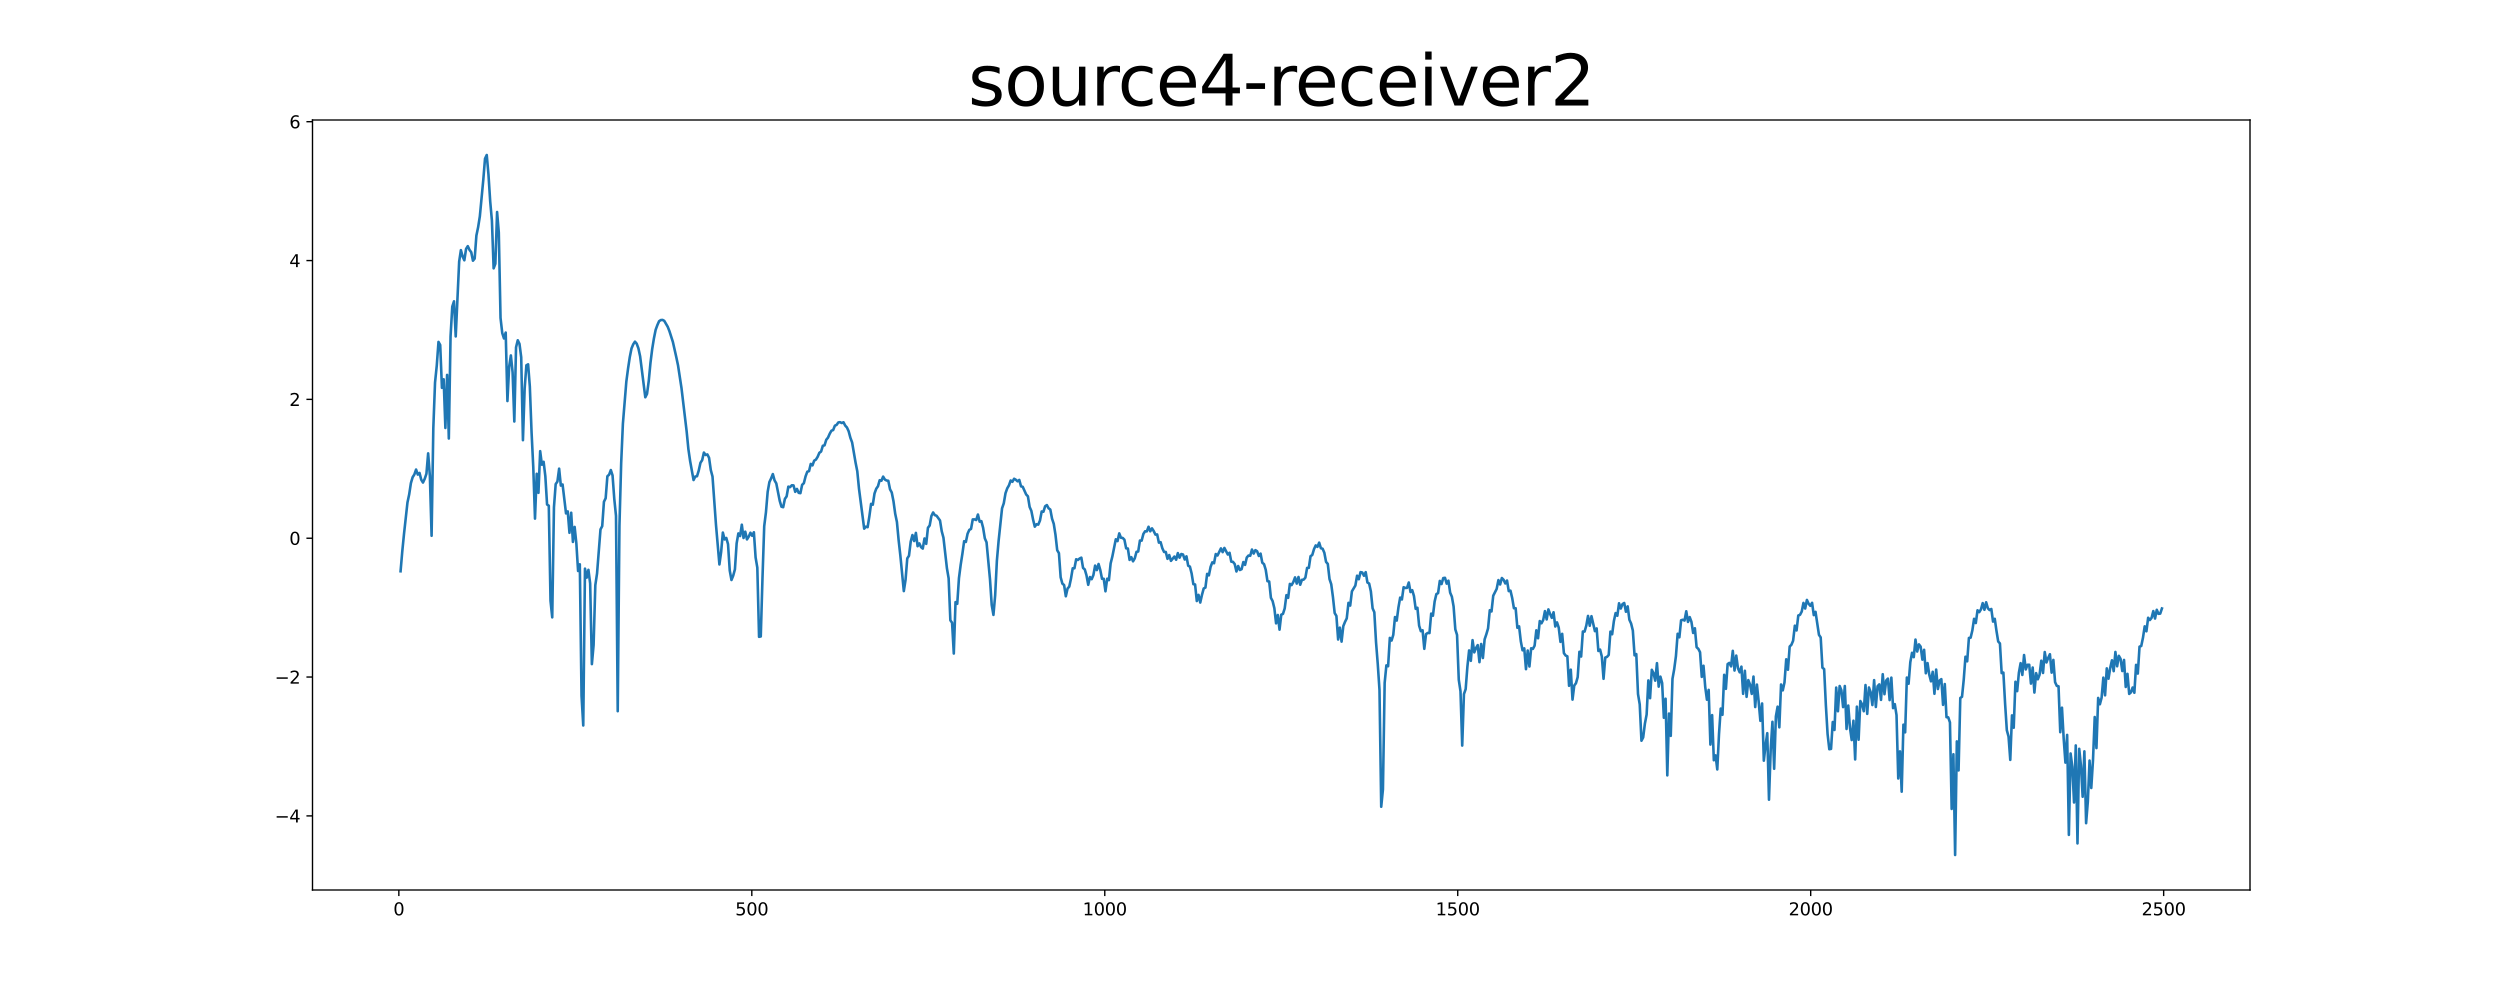 <?xml version="1.0" encoding="utf-8" standalone="no"?>
<!DOCTYPE svg PUBLIC "-//W3C//DTD SVG 1.1//EN"
  "http://www.w3.org/Graphics/SVG/1.1/DTD/svg11.dtd">
<svg xmlns:xlink="http://www.w3.org/1999/xlink" width="1440pt" height="576pt" viewBox="0 0 1440 576" xmlns="http://www.w3.org/2000/svg" version="1.1">
 <defs>
  <style type="text/css">*{stroke-linejoin: round; stroke-linecap: butt}</style>
 </defs>
 <g id="figure_1">
  <g id="patch_1">
   <path d="M 0 576 
L 1440 576 
L 1440 0 
L 0 0 
z
" style="fill: #ffffff"/>
  </g>
  <g id="axes_1">
   <g id="patch_2">
    <path d="M 180 512.64 
L 1296 512.64 
L 1296 69.12 
L 180 69.12 
z
" style="fill: #ffffff"/>
   </g>
   <g id="matplotlib.axis_1">
    <g id="xtick_1">
     <g id="line2d_1">
      <defs>
       <path id="m3a4029fe6a" d="M 0 0 
L 0 3.5 
" style="stroke: #000000; stroke-width: 0.8"/>
      </defs>
      <g>
       <use xlink:href="#m3a4029fe6a" x="229.735" y="512.64" style="stroke: #000000; stroke-width: 0.8"/>
      </g>
     </g>
     <g id="text_1">
      <!-- 0 -->
      <g transform="translate(226.553 527.238) scale(0.1 -0.1)">
       <defs>
        <path id="DejaVuSans-30" d="M 2034 4250 
Q 1547 4250 1301 3770 
Q 1056 3291 1056 2328 
Q 1056 1369 1301 889 
Q 1547 409 2034 409 
Q 2525 409 2770 889 
Q 3016 1369 3016 2328 
Q 3016 3291 2770 3770 
Q 2525 4250 2034 4250 
z
M 2034 4750 
Q 2819 4750 3233 4129 
Q 3647 3509 3647 2328 
Q 3647 1150 3233 529 
Q 2819 -91 2034 -91 
Q 1250 -91 836 529 
Q 422 1150 422 2328 
Q 422 3509 836 4129 
Q 1250 4750 2034 4750 
z
" transform="scale(0.016)"/>
       </defs>
       <use xlink:href="#DejaVuSans-30"/>
      </g>
     </g>
    </g>
    <g id="xtick_2">
     <g id="line2d_2">
      <g>
       <use xlink:href="#m3a4029fe6a" x="433.041" y="512.64" style="stroke: #000000; stroke-width: 0.8"/>
      </g>
     </g>
     <g id="text_2">
      <!-- 500 -->
      <g transform="translate(423.497 527.238) scale(0.1 -0.1)">
       <defs>
        <path id="DejaVuSans-35" d="M 691 4666 
L 3169 4666 
L 3169 4134 
L 1269 4134 
L 1269 2991 
Q 1406 3038 1543 3061 
Q 1681 3084 1819 3084 
Q 2600 3084 3056 2656 
Q 3513 2228 3513 1497 
Q 3513 744 3044 326 
Q 2575 -91 1722 -91 
Q 1428 -91 1123 -41 
Q 819 9 494 109 
L 494 744 
Q 775 591 1075 516 
Q 1375 441 1709 441 
Q 2250 441 2565 725 
Q 2881 1009 2881 1497 
Q 2881 1984 2565 2268 
Q 2250 2553 1709 2553 
Q 1456 2553 1204 2497 
Q 953 2441 691 2322 
L 691 4666 
z
" transform="scale(0.016)"/>
       </defs>
       <use xlink:href="#DejaVuSans-35"/>
       <use xlink:href="#DejaVuSans-30" x="63.623"/>
       <use xlink:href="#DejaVuSans-30" x="127.246"/>
      </g>
     </g>
    </g>
    <g id="xtick_3">
     <g id="line2d_3">
      <g>
       <use xlink:href="#m3a4029fe6a" x="636.347" y="512.64" style="stroke: #000000; stroke-width: 0.8"/>
      </g>
     </g>
     <g id="text_3">
      <!-- 1000 -->
      <g transform="translate(623.622 527.238) scale(0.1 -0.1)">
       <defs>
        <path id="DejaVuSans-31" d="M 794 531 
L 1825 531 
L 1825 4091 
L 703 3866 
L 703 4441 
L 1819 4666 
L 2450 4666 
L 2450 531 
L 3481 531 
L 3481 0 
L 794 0 
L 794 531 
z
" transform="scale(0.016)"/>
       </defs>
       <use xlink:href="#DejaVuSans-31"/>
       <use xlink:href="#DejaVuSans-30" x="63.623"/>
       <use xlink:href="#DejaVuSans-30" x="127.246"/>
       <use xlink:href="#DejaVuSans-30" x="190.869"/>
      </g>
     </g>
    </g>
    <g id="xtick_4">
     <g id="line2d_4">
      <g>
       <use xlink:href="#m3a4029fe6a" x="839.653" y="512.64" style="stroke: #000000; stroke-width: 0.8"/>
      </g>
     </g>
     <g id="text_4">
      <!-- 1500 -->
      <g transform="translate(826.928 527.238) scale(0.1 -0.1)">
       <use xlink:href="#DejaVuSans-31"/>
       <use xlink:href="#DejaVuSans-35" x="63.623"/>
       <use xlink:href="#DejaVuSans-30" x="127.246"/>
       <use xlink:href="#DejaVuSans-30" x="190.869"/>
      </g>
     </g>
    </g>
    <g id="xtick_5">
     <g id="line2d_5">
      <g>
       <use xlink:href="#m3a4029fe6a" x="1042.959" y="512.64" style="stroke: #000000; stroke-width: 0.8"/>
      </g>
     </g>
     <g id="text_5">
      <!-- 2000 -->
      <g transform="translate(1030.234 527.238) scale(0.1 -0.1)">
       <defs>
        <path id="DejaVuSans-32" d="M 1228 531 
L 3431 531 
L 3431 0 
L 469 0 
L 469 531 
Q 828 903 1448 1529 
Q 2069 2156 2228 2338 
Q 2531 2678 2651 2914 
Q 2772 3150 2772 3378 
Q 2772 3750 2511 3984 
Q 2250 4219 1831 4219 
Q 1534 4219 1204 4116 
Q 875 4013 500 3803 
L 500 4441 
Q 881 4594 1212 4672 
Q 1544 4750 1819 4750 
Q 2544 4750 2975 4387 
Q 3406 4025 3406 3419 
Q 3406 3131 3298 2873 
Q 3191 2616 2906 2266 
Q 2828 2175 2409 1742 
Q 1991 1309 1228 531 
z
" transform="scale(0.016)"/>
       </defs>
       <use xlink:href="#DejaVuSans-32"/>
       <use xlink:href="#DejaVuSans-30" x="63.623"/>
       <use xlink:href="#DejaVuSans-30" x="127.246"/>
       <use xlink:href="#DejaVuSans-30" x="190.869"/>
      </g>
     </g>
    </g>
    <g id="xtick_6">
     <g id="line2d_6">
      <g>
       <use xlink:href="#m3a4029fe6a" x="1246.265" y="512.64" style="stroke: #000000; stroke-width: 0.8"/>
      </g>
     </g>
     <g id="text_6">
      <!-- 2500 -->
      <g transform="translate(1233.54 527.238) scale(0.1 -0.1)">
       <use xlink:href="#DejaVuSans-32"/>
       <use xlink:href="#DejaVuSans-35" x="63.623"/>
       <use xlink:href="#DejaVuSans-30" x="127.246"/>
       <use xlink:href="#DejaVuSans-30" x="190.869"/>
      </g>
     </g>
    </g>
   </g>
   <g id="matplotlib.axis_2">
    <g id="ytick_1">
     <g id="line2d_7">
      <defs>
       <path id="mf8a205b8ec" d="M 0 0 
L -3.5 0 
" style="stroke: #000000; stroke-width: 0.8"/>
      </defs>
      <g>
       <use xlink:href="#mf8a205b8ec" x="180" y="469.949" style="stroke: #000000; stroke-width: 0.8"/>
      </g>
     </g>
     <g id="text_7">
      <!-- −4 -->
      <g transform="translate(158.258 473.748) scale(0.1 -0.1)">
       <defs>
        <path id="DejaVuSans-2212" d="M 678 2272 
L 4684 2272 
L 4684 1741 
L 678 1741 
L 678 2272 
z
" transform="scale(0.016)"/>
        <path id="DejaVuSans-34" d="M 2419 4116 
L 825 1625 
L 2419 1625 
L 2419 4116 
z
M 2253 4666 
L 3047 4666 
L 3047 1625 
L 3713 1625 
L 3713 1100 
L 3047 1100 
L 3047 0 
L 2419 0 
L 2419 1100 
L 313 1100 
L 313 1709 
L 2253 4666 
z
" transform="scale(0.016)"/>
       </defs>
       <use xlink:href="#DejaVuSans-2212"/>
       <use xlink:href="#DejaVuSans-34" x="83.789"/>
      </g>
     </g>
    </g>
    <g id="ytick_2">
     <g id="line2d_8">
      <g>
       <use xlink:href="#mf8a205b8ec" x="180" y="389.98" style="stroke: #000000; stroke-width: 0.8"/>
      </g>
     </g>
     <g id="text_8">
      <!-- −2 -->
      <g transform="translate(158.258 393.779) scale(0.1 -0.1)">
       <use xlink:href="#DejaVuSans-2212"/>
       <use xlink:href="#DejaVuSans-32" x="83.789"/>
      </g>
     </g>
    </g>
    <g id="ytick_3">
     <g id="line2d_9">
      <g>
       <use xlink:href="#mf8a205b8ec" x="180" y="310.01" style="stroke: #000000; stroke-width: 0.8"/>
      </g>
     </g>
     <g id="text_9">
      <!-- 0 -->
      <g transform="translate(166.637 313.809) scale(0.1 -0.1)">
       <use xlink:href="#DejaVuSans-30"/>
      </g>
     </g>
    </g>
    <g id="ytick_4">
     <g id="line2d_10">
      <g>
       <use xlink:href="#mf8a205b8ec" x="180" y="230.04" style="stroke: #000000; stroke-width: 0.8"/>
      </g>
     </g>
     <g id="text_10">
      <!-- 2 -->
      <g transform="translate(166.637 233.839) scale(0.1 -0.1)">
       <use xlink:href="#DejaVuSans-32"/>
      </g>
     </g>
    </g>
    <g id="ytick_5">
     <g id="line2d_11">
      <g>
       <use xlink:href="#mf8a205b8ec" x="180" y="150.071" style="stroke: #000000; stroke-width: 0.8"/>
      </g>
     </g>
     <g id="text_11">
      <!-- 4 -->
      <g transform="translate(166.637 153.87) scale(0.1 -0.1)">
       <use xlink:href="#DejaVuSans-34"/>
      </g>
     </g>
    </g>
    <g id="ytick_6">
     <g id="line2d_12">
      <g>
       <use xlink:href="#mf8a205b8ec" x="180" y="70.101" style="stroke: #000000; stroke-width: 0.8"/>
      </g>
     </g>
     <g id="text_12">
      <!-- 6 -->
      <g transform="translate(166.637 73.9) scale(0.1 -0.1)">
       <defs>
        <path id="DejaVuSans-36" d="M 2113 2584 
Q 1688 2584 1439 2293 
Q 1191 2003 1191 1497 
Q 1191 994 1439 701 
Q 1688 409 2113 409 
Q 2538 409 2786 701 
Q 3034 994 3034 1497 
Q 3034 2003 2786 2293 
Q 2538 2584 2113 2584 
z
M 3366 4563 
L 3366 3988 
Q 3128 4100 2886 4159 
Q 2644 4219 2406 4219 
Q 1781 4219 1451 3797 
Q 1122 3375 1075 2522 
Q 1259 2794 1537 2939 
Q 1816 3084 2150 3084 
Q 2853 3084 3261 2657 
Q 3669 2231 3669 1497 
Q 3669 778 3244 343 
Q 2819 -91 2113 -91 
Q 1303 -91 875 529 
Q 447 1150 447 2328 
Q 447 3434 972 4092 
Q 1497 4750 2381 4750 
Q 2619 4750 2861 4703 
Q 3103 4656 3366 4563 
z
" transform="scale(0.016)"/>
       </defs>
       <use xlink:href="#DejaVuSans-36"/>
      </g>
     </g>
    </g>
   </g>
   <g id="line2d_13">
    <path d="M 230.727 329.053 
L 231.72 317.476 
L 232.713 307.488 
L 234.698 289.454 
L 235.691 284.752 
L 236.684 278.251 
L 237.676 274.875 
L 238.669 273.307 
L 239.662 270.455 
L 240.654 273.373 
L 241.647 272.408 
L 242.64 276.333 
L 243.632 277.956 
L 244.625 275.818 
L 245.618 272.889 
L 246.611 261.14 
L 247.603 274.033 
L 248.596 308.601 
L 249.589 246.639 
L 250.581 220.347 
L 251.574 210.584 
L 252.567 196.941 
L 253.56 198.713 
L 254.552 223.387 
L 255.545 218.476 
L 256.538 246.499 
L 257.53 215.948 
L 258.523 252.584 
L 259.516 193.801 
L 260.508 176.623 
L 261.501 173.555 
L 262.494 193.786 
L 264.479 150.669 
L 265.472 144.071 
L 266.465 147.747 
L 267.457 149.934 
L 268.45 143.384 
L 269.443 141.779 
L 270.436 143.945 
L 271.428 145.266 
L 272.421 150.164 
L 273.414 148.939 
L 274.406 135.657 
L 275.399 130.869 
L 276.392 124.575 
L 278.377 103.557 
L 279.37 91.393 
L 280.363 89.28 
L 281.355 100.508 
L 282.348 115.926 
L 283.341 127.084 
L 284.333 154.565 
L 285.326 151.897 
L 286.319 122.118 
L 287.312 133.938 
L 288.304 183.127 
L 289.297 191.841 
L 290.29 194.948 
L 291.282 191.558 
L 292.275 231.003 
L 293.268 211.288 
L 294.26 204.729 
L 295.253 214.419 
L 296.246 242.79 
L 297.239 200.053 
L 298.231 195.994 
L 299.224 198.074 
L 300.217 205.808 
L 301.209 253.554 
L 302.202 223.829 
L 303.195 210.424 
L 304.188 209.845 
L 305.18 222.618 
L 306.173 248.837 
L 307.166 269.149 
L 308.158 298.727 
L 309.151 272.894 
L 310.144 283.868 
L 311.136 259.861 
L 312.129 267.676 
L 313.122 265.992 
L 314.115 274.331 
L 315.107 290.588 
L 316.1 291.271 
L 317.093 346.012 
L 318.085 355.602 
L 319.078 292.175 
L 320.071 278.849 
L 321.064 277.388 
L 322.056 269.946 
L 323.049 279.711 
L 324.042 279.056 
L 326.027 295.725 
L 327.02 294.559 
L 328.012 306.893 
L 329.005 295.331 
L 329.998 312.151 
L 330.991 303.508 
L 331.983 313.055 
L 332.976 328.89 
L 333.969 325.038 
L 334.961 400.792 
L 335.954 417.88 
L 336.947 327.539 
L 337.94 332.722 
L 338.932 328.224 
L 339.925 336.063 
L 340.918 382.534 
L 341.91 371.54 
L 342.903 337.034 
L 343.896 330.314 
L 345.881 304.945 
L 346.874 303.068 
L 347.867 289.012 
L 348.859 286.996 
L 349.852 274.295 
L 350.845 273.443 
L 351.837 270.746 
L 352.83 273.846 
L 353.823 287.358 
L 354.816 297.149 
L 355.808 409.657 
L 356.801 302.758 
L 357.794 266.762 
L 358.786 244.073 
L 360.772 219.753 
L 361.764 212.254 
L 362.757 205.672 
L 363.75 200.688 
L 364.743 198.309 
L 365.735 196.789 
L 366.728 197.939 
L 367.721 200.641 
L 368.713 205.255 
L 371.692 228.829 
L 372.684 226.866 
L 373.677 219.431 
L 374.67 209.005 
L 375.662 201.062 
L 376.655 194.927 
L 377.648 189.981 
L 378.64 187.264 
L 379.633 185.015 
L 380.626 184.352 
L 381.619 184.266 
L 382.611 184.793 
L 384.597 188.208 
L 385.589 190.73 
L 387.575 196.946 
L 389.56 205.789 
L 390.553 210.511 
L 392.538 223.529 
L 395.516 248.564 
L 396.509 258.664 
L 397.502 265.526 
L 399.487 276.505 
L 400.48 274.488 
L 401.473 274.313 
L 402.465 271.075 
L 403.458 266.586 
L 404.451 265.04 
L 405.444 260.676 
L 406.436 262.078 
L 407.429 261.737 
L 408.422 263.712 
L 409.414 270.727 
L 410.407 274.49 
L 412.392 302.134 
L 414.378 325.127 
L 415.371 317.956 
L 416.363 306.763 
L 417.356 310.725 
L 418.349 309.861 
L 419.341 313.445 
L 420.334 328.637 
L 421.327 334.084 
L 422.32 331.596 
L 423.312 327.938 
L 424.305 312.943 
L 425.298 307.246 
L 426.29 308.771 
L 427.283 302.224 
L 428.276 309.888 
L 429.268 306.242 
L 430.261 310.702 
L 431.254 309.131 
L 432.247 306.855 
L 433.239 308.614 
L 434.232 306.582 
L 435.225 321.107 
L 436.217 326.98 
L 437.21 366.815 
L 438.203 366.599 
L 439.196 332.741 
L 440.188 303.067 
L 441.181 295.106 
L 442.174 283.315 
L 443.166 277.696 
L 444.159 275.569 
L 445.152 273.064 
L 446.144 276.693 
L 447.137 278.428 
L 449.123 288.49 
L 450.115 291.85 
L 451.108 292.154 
L 452.101 287.345 
L 453.093 285.924 
L 454.086 280.311 
L 455.079 280.584 
L 456.072 279.524 
L 457.064 279.593 
L 458.057 283.303 
L 459.05 281.623 
L 460.042 283.889 
L 461.035 284.06 
L 462.028 279.259 
L 463.02 278.317 
L 464.013 274.366 
L 465.006 271.697 
L 465.999 271.379 
L 466.991 267.218 
L 467.984 268.064 
L 468.977 265.319 
L 469.969 264.728 
L 470.962 263.127 
L 471.955 260.8 
L 472.948 260.097 
L 473.94 256.769 
L 474.933 256.506 
L 475.926 253.312 
L 476.918 252.091 
L 477.911 249.837 
L 478.904 248.071 
L 479.896 247.709 
L 480.889 245.193 
L 481.882 244.725 
L 482.875 243.33 
L 483.867 243.175 
L 484.86 243.662 
L 485.853 243.225 
L 486.845 245.142 
L 487.838 246.236 
L 488.831 248.421 
L 489.824 252.162 
L 490.816 254.843 
L 492.802 266.434 
L 493.794 271.444 
L 494.787 281.523 
L 497.765 304.512 
L 498.758 303.363 
L 499.751 303.667 
L 500.743 297.473 
L 501.736 290.234 
L 502.729 290.708 
L 503.721 284.244 
L 504.714 281.506 
L 505.707 280.097 
L 506.7 276.59 
L 507.692 276.912 
L 508.685 274.527 
L 509.678 276.205 
L 510.67 276.768 
L 511.663 276.934 
L 512.656 281.842 
L 513.648 283.666 
L 514.641 288.7 
L 515.634 295.897 
L 516.627 300.675 
L 517.619 311.246 
L 518.612 320.095 
L 520.597 340.473 
L 521.59 333.995 
L 522.583 321.656 
L 523.576 320.107 
L 524.568 311.996 
L 525.561 308.184 
L 526.554 311.637 
L 527.546 306.939 
L 528.539 314.614 
L 529.532 312.994 
L 530.524 315.153 
L 531.517 315.996 
L 532.51 310.155 
L 533.503 313.266 
L 534.495 303.998 
L 535.488 302.688 
L 536.481 297.239 
L 537.473 295.185 
L 538.466 296.718 
L 539.459 297.06 
L 541.444 299.803 
L 542.437 305.986 
L 543.43 309.727 
L 545.415 327.248 
L 546.408 333.108 
L 547.4 357.268 
L 548.393 358.695 
L 549.386 376.435 
L 550.379 346.817 
L 551.371 347.805 
L 552.364 332.962 
L 553.357 325.289 
L 554.349 318.905 
L 555.342 311.723 
L 556.335 312.164 
L 557.328 307.423 
L 558.32 305.211 
L 559.313 304.66 
L 560.306 299.18 
L 561.298 299.171 
L 562.291 299.535 
L 563.284 296.37 
L 564.276 300.476 
L 565.269 300.178 
L 566.262 303.968 
L 567.255 310.07 
L 568.247 312.372 
L 570.233 333.671 
L 571.225 348.447 
L 572.218 354.186 
L 573.211 342.927 
L 574.204 322.968 
L 575.196 311.567 
L 577.182 292.792 
L 578.174 289.909 
L 579.167 284.094 
L 580.16 281.305 
L 581.152 279.586 
L 582.145 276.763 
L 583.138 277.529 
L 584.131 275.761 
L 585.123 276.341 
L 586.116 277.243 
L 587.109 276.435 
L 588.101 280.125 
L 589.094 280.415 
L 591.08 284.829 
L 592.072 285.866 
L 593.065 291.993 
L 594.058 294.264 
L 595.05 299.262 
L 596.043 303.366 
L 597.036 301.962 
L 598.028 302.201 
L 599.021 299.832 
L 600.014 294.604 
L 601.007 294.761 
L 601.999 291.6 
L 602.992 290.93 
L 603.985 292.777 
L 604.977 293.469 
L 605.97 298.738 
L 606.963 301.717 
L 607.956 308.037 
L 608.948 316.928 
L 609.941 318.625 
L 610.934 332.503 
L 611.926 336.17 
L 612.919 336.978 
L 613.912 343.459 
L 614.904 339.026 
L 615.897 337.884 
L 616.89 333.275 
L 617.883 327.329 
L 618.875 327.333 
L 619.868 322.136 
L 620.861 322.546 
L 621.853 321.71 
L 622.846 321.207 
L 623.839 327.137 
L 624.832 327.991 
L 625.824 331.414 
L 626.817 336.853 
L 627.81 332.376 
L 628.802 333.613 
L 629.795 331.244 
L 630.788 325.78 
L 631.78 328.375 
L 632.773 324.857 
L 633.766 328.353 
L 634.759 333.38 
L 635.751 333.374 
L 636.744 340.589 
L 637.737 333.332 
L 638.729 334.177 
L 639.722 324.521 
L 640.715 320.549 
L 642.7 310.62 
L 643.693 311.691 
L 644.686 307.214 
L 645.678 309.749 
L 646.671 309.844 
L 647.664 310.878 
L 648.656 315.837 
L 649.649 315.953 
L 650.642 322.502 
L 651.635 320.93 
L 652.627 323.319 
L 653.62 321.607 
L 654.613 317.868 
L 655.605 317.678 
L 656.598 311.345 
L 657.591 311.407 
L 658.584 307.554 
L 659.576 306.016 
L 660.569 306.071 
L 661.562 303.413 
L 662.554 306.025 
L 663.547 304.337 
L 664.54 305.901 
L 665.532 307.944 
L 666.525 307.829 
L 667.518 312.562 
L 668.511 312.285 
L 669.503 315.798 
L 670.496 317.914 
L 671.489 317.934 
L 672.481 321.887 
L 673.474 319.709 
L 674.467 323.055 
L 676.452 320.565 
L 677.445 322.416 
L 678.438 318.575 
L 679.43 321.232 
L 680.423 319.116 
L 681.416 319.387 
L 682.408 322.289 
L 683.401 320.444 
L 684.394 325.839 
L 685.387 326.372 
L 686.379 330.329 
L 687.372 336.483 
L 688.365 336.655 
L 689.357 346.199 
L 690.35 342.64 
L 691.343 347.074 
L 692.336 342.638 
L 693.328 338.961 
L 694.321 338.445 
L 695.314 330.551 
L 696.306 331.425 
L 697.299 326.518 
L 698.292 323.902 
L 699.284 324.43 
L 700.277 319.129 
L 701.27 319.972 
L 703.255 315.872 
L 704.248 318.045 
L 705.241 315.61 
L 707.226 319.403 
L 708.219 318.393 
L 709.212 323.521 
L 710.204 323.63 
L 711.197 324.917 
L 712.19 329.173 
L 713.182 326.016 
L 714.175 328.332 
L 715.168 327.84 
L 716.16 323.741 
L 717.153 325.372 
L 718.146 321.12 
L 719.139 319.984 
L 720.131 320.122 
L 721.124 316.528 
L 722.117 318.861 
L 723.109 316.879 
L 724.102 317.522 
L 725.095 320.246 
L 726.088 318.876 
L 727.08 324.127 
L 728.073 324.948 
L 729.066 328.209 
L 730.058 334.766 
L 731.051 334.937 
L 732.044 344.348 
L 733.036 346.246 
L 734.029 350.336 
L 735.022 359.057 
L 736.015 354.23 
L 737.007 362.688 
L 738 354.069 
L 738.993 353.584 
L 739.985 350.464 
L 740.978 342.813 
L 741.971 344.356 
L 742.964 336.332 
L 743.956 337.031 
L 744.949 335.271 
L 745.942 332.571 
L 746.934 336.155 
L 747.927 332.339 
L 748.92 336.82 
L 749.912 333.971 
L 750.905 333.869 
L 751.898 332.706 
L 752.891 327.126 
L 753.883 327.075 
L 754.876 320.352 
L 755.869 319.671 
L 756.861 316.312 
L 757.854 314.155 
L 758.847 315 
L 759.84 312.556 
L 760.832 315.782 
L 761.825 316.069 
L 762.818 318.383 
L 763.81 323.665 
L 764.803 324.802 
L 765.796 333.529 
L 766.788 336.508 
L 767.781 343.964 
L 768.774 353.12 
L 769.767 354.787 
L 770.759 368.359 
L 771.752 361.514 
L 772.745 369.58 
L 773.737 360.652 
L 774.73 358.2 
L 775.723 356.188 
L 776.716 347.24 
L 777.708 348.827 
L 778.701 340.612 
L 780.686 337.273 
L 781.679 331.603 
L 782.672 333.64 
L 783.664 329.542 
L 784.657 329.75 
L 785.65 331.638 
L 786.643 329.557 
L 787.635 335.518 
L 788.628 336.125 
L 789.621 340.678 
L 790.613 350.381 
L 791.606 352.64 
L 792.599 369.98 
L 793.592 382.541 
L 794.584 397.406 
L 795.577 464.693 
L 796.57 454.696 
L 797.562 393.325 
L 798.555 383.25 
L 799.548 383.759 
L 800.54 367.424 
L 801.533 368.967 
L 802.526 365.678 
L 803.519 355.416 
L 804.511 357.467 
L 805.504 349.861 
L 806.497 344.205 
L 807.489 345.317 
L 808.482 338.238 
L 809.475 338.668 
L 810.468 338.612 
L 811.46 335.514 
L 812.453 341.019 
L 813.446 339.95 
L 814.438 343.31 
L 815.431 350.695 
L 816.424 350.062 
L 817.416 360.384 
L 818.409 363.556 
L 819.402 363.036 
L 820.395 373.724 
L 821.387 365.268 
L 822.38 364.561 
L 823.373 364.655 
L 824.365 353.433 
L 825.358 354.662 
L 826.351 346.466 
L 827.344 342.208 
L 828.336 341.64 
L 829.329 334.602 
L 830.322 336.417 
L 831.314 332.97 
L 832.307 332.816 
L 833.3 336.185 
L 834.292 334.47 
L 835.285 341.352 
L 836.278 343.701 
L 837.271 349.331 
L 838.263 362.5 
L 839.256 365.719 
L 840.249 391.511 
L 841.241 398.177 
L 842.234 429.454 
L 843.227 399.786 
L 844.22 396.952 
L 845.212 384.079 
L 846.205 374.644 
L 847.198 380.637 
L 848.19 368.723 
L 849.183 375.767 
L 850.176 373.247 
L 851.168 371.581 
L 852.161 381.404 
L 853.154 370.939 
L 854.147 379.014 
L 855.139 368.281 
L 856.132 365.319 
L 857.125 361.943 
L 858.117 351.483 
L 859.11 352.201 
L 860.103 343.124 
L 862.088 339.192 
L 863.081 334.126 
L 864.074 336.66 
L 865.066 332.932 
L 866.059 333.941 
L 867.052 336.073 
L 868.044 334.376 
L 869.037 340.478 
L 870.03 340.209 
L 871.023 344.466 
L 872.015 350.333 
L 873.008 350.327 
L 874.001 361.599 
L 874.993 360.777 
L 875.986 369.39 
L 876.979 374.572 
L 877.972 373.455 
L 878.964 385.45 
L 879.957 374.692 
L 880.95 383.904 
L 881.942 373.411 
L 882.935 373.758 
L 883.928 371.903 
L 884.92 363.062 
L 885.913 367.64 
L 886.906 357.724 
L 887.899 359.01 
L 888.891 357.08 
L 889.884 351.998 
L 890.877 356.794 
L 891.869 351.008 
L 892.862 353.683 
L 893.855 355.878 
L 894.848 352.665 
L 895.84 360.868 
L 896.833 358.489 
L 897.826 361.512 
L 898.818 369.714 
L 899.811 365.087 
L 900.804 376.193 
L 901.796 377.591 
L 902.789 378.026 
L 903.782 395.019 
L 904.775 385.728 
L 905.767 402.981 
L 906.76 394.879 
L 907.753 393.528 
L 908.745 390.025 
L 909.738 375.425 
L 910.731 378.165 
L 911.724 363.742 
L 912.716 363.791 
L 913.709 360.32 
L 914.702 354.768 
L 915.694 360.442 
L 916.687 354.914 
L 918.672 363.541 
L 919.665 361.972 
L 920.658 374.956 
L 921.651 374.162 
L 922.643 378.163 
L 923.636 390.987 
L 924.629 378.762 
L 925.621 378.373 
L 926.614 377.26 
L 927.607 363.808 
L 928.6 365.33 
L 929.592 357.77 
L 930.585 353.133 
L 931.578 354.688 
L 932.57 347.478 
L 933.563 350.515 
L 934.556 347.965 
L 935.548 347.315 
L 936.541 352.373 
L 937.534 349.262 
L 938.527 356.968 
L 939.519 359.166 
L 940.512 363.18 
L 941.505 377.479 
L 942.497 376.755 
L 943.49 399.75 
L 944.483 405.733 
L 945.476 426.665 
L 946.468 424.736 
L 947.461 416.803 
L 948.454 411.587 
L 949.446 391.919 
L 950.439 402.163 
L 951.432 385.8 
L 952.424 387.716 
L 953.417 392.069 
L 954.41 381.976 
L 955.403 395.508 
L 956.395 389.738 
L 957.388 393.415 
L 958.381 413.421 
L 959.373 402.462 
L 960.366 446.62 
L 961.359 410.998 
L 962.352 423.86 
L 963.344 391.016 
L 964.337 385.462 
L 965.33 377.954 
L 966.322 365.056 
L 967.315 367.095 
L 968.308 357.284 
L 969.3 356.957 
L 970.293 357.447 
L 971.286 352.09 
L 972.279 358.24 
L 973.271 355.45 
L 974.264 358.182 
L 975.257 364.593 
L 976.249 361.877 
L 977.242 372.797 
L 978.235 373.74 
L 979.228 375.676 
L 980.22 389.886 
L 981.213 383.467 
L 982.206 395.65 
L 983.198 403.037 
L 984.191 397.365 
L 985.184 428.88 
L 986.176 411.904 
L 987.169 437.9 
L 988.162 435.095 
L 989.155 443.203 
L 990.147 422.806 
L 991.14 408.139 
L 992.133 411.724 
L 993.125 388.695 
L 994.118 396.775 
L 995.111 382.499 
L 996.104 381.834 
L 997.096 383.832 
L 998.089 374.88 
L 999.082 386.229 
L 1000.074 377.618 
L 1001.067 384.946 
L 1002.06 387.262 
L 1003.052 383.987 
L 1004.045 399.653 
L 1005.038 386.361 
L 1006.031 401.38 
L 1007.023 391.734 
L 1008.016 394.281 
L 1009.009 399.691 
L 1010.001 389.699 
L 1010.994 407.254 
L 1011.987 394.319 
L 1012.98 404.048 
L 1013.972 415.192 
L 1014.965 405.198 
L 1015.958 438.151 
L 1016.95 429.282 
L 1017.943 422.312 
L 1018.936 460.632 
L 1019.928 431.632 
L 1020.921 415.761 
L 1021.914 442.819 
L 1022.907 412.669 
L 1023.899 407.032 
L 1024.892 418.948 
L 1025.885 394.26 
L 1026.877 397.657 
L 1027.87 393.031 
L 1028.863 379.75 
L 1029.856 385.771 
L 1030.848 372.39 
L 1031.841 371.406 
L 1032.834 369.045 
L 1033.826 360.391 
L 1034.819 363.138 
L 1035.812 354.525 
L 1036.804 354.15 
L 1037.797 352.25 
L 1038.79 347.277 
L 1039.783 350.513 
L 1040.775 345.555 
L 1041.768 347.76 
L 1042.761 348.948 
L 1043.753 347.225 
L 1044.746 354.316 
L 1045.739 352.426 
L 1047.724 365.679 
L 1048.717 367.147 
L 1049.71 384.566 
L 1050.702 385.404 
L 1051.695 406.132 
L 1052.688 422.807 
L 1053.68 431.558 
L 1054.673 431.359 
L 1055.666 415.887 
L 1056.659 420.457 
L 1057.651 396.045 
L 1058.644 409.68 
L 1059.637 395.138 
L 1060.629 397.564 
L 1061.622 407.298 
L 1062.615 395.139 
L 1063.608 419.885 
L 1064.6 406.39 
L 1065.593 419.259 
L 1066.586 426.274 
L 1067.578 415.125 
L 1068.571 437.432 
L 1069.564 407.033 
L 1070.556 426.081 
L 1071.549 403.8 
L 1072.542 405.698 
L 1073.535 409.67 
L 1074.527 394.58 
L 1075.52 411.195 
L 1076.513 395.981 
L 1077.505 398.708 
L 1078.498 406.109 
L 1079.491 391.759 
L 1080.484 407.221 
L 1081.476 395.264 
L 1082.469 394.202 
L 1083.462 403.135 
L 1084.454 388.344 
L 1085.447 399.868 
L 1086.44 391.986 
L 1087.432 390.882 
L 1088.425 403.26 
L 1089.418 390.315 
L 1090.411 407.882 
L 1091.403 405.582 
L 1092.396 411.929 
L 1093.389 448.404 
L 1094.381 432.779 
L 1095.374 456.011 
L 1096.367 417.406 
L 1097.36 421.828 
L 1098.352 390.271 
L 1099.345 393.837 
L 1100.338 381.41 
L 1101.33 375.998 
L 1102.323 378.529 
L 1103.316 368.398 
L 1104.308 375.284 
L 1105.301 371.149 
L 1106.294 372.461 
L 1107.287 379.955 
L 1108.279 374.282 
L 1109.272 387.803 
L 1110.265 381.939 
L 1111.257 388.611 
L 1112.25 392.455 
L 1113.243 386.95 
L 1114.236 399.62 
L 1115.228 385.68 
L 1116.221 396.888 
L 1117.214 391.995 
L 1118.206 391.179 
L 1119.199 406.003 
L 1120.192 394.015 
L 1121.184 413.099 
L 1122.177 413.194 
L 1123.17 416.124 
L 1124.163 465.949 
L 1125.155 434.45 
L 1126.148 492.48 
L 1127.141 427.029 
L 1128.133 443.764 
L 1129.126 402.036 
L 1130.119 401.346 
L 1131.112 391.499 
L 1132.104 378.273 
L 1133.097 380.92 
L 1134.09 367.469 
L 1135.082 367.289 
L 1136.075 363.109 
L 1137.068 356.432 
L 1138.06 358.876 
L 1139.053 351.527 
L 1140.046 352.595 
L 1141.039 350.981 
L 1142.031 347.389 
L 1143.024 351.238 
L 1144.017 346.905 
L 1145.009 350.351 
L 1146.002 351.399 
L 1146.995 350.771 
L 1147.988 358.045 
L 1148.98 356.426 
L 1149.973 363.411 
L 1150.966 369.513 
L 1151.958 370.619 
L 1152.951 387.713 
L 1153.944 387.407 
L 1154.936 405.3 
L 1155.929 420.584 
L 1156.922 424.283 
L 1157.915 437.695 
L 1158.907 412.054 
L 1159.9 419.177 
L 1160.893 392.694 
L 1161.885 398.102 
L 1162.878 387.487 
L 1163.871 381.972 
L 1164.864 388.763 
L 1165.856 377.3 
L 1166.849 385.607 
L 1167.842 382.917 
L 1168.834 382.887 
L 1169.827 393.76 
L 1170.82 384.493 
L 1171.812 398.912 
L 1172.805 387.714 
L 1173.798 391.264 
L 1174.791 388.636 
L 1175.783 380.563 
L 1176.776 387.632 
L 1177.769 375.575 
L 1178.761 381.572 
L 1179.754 378.961 
L 1180.747 376.835 
L 1181.74 387.45 
L 1182.732 380.104 
L 1183.725 392.912 
L 1184.718 395.064 
L 1185.71 395.296 
L 1186.703 421.742 
L 1187.696 407.624 
L 1188.688 425.513 
L 1189.681 439.268 
L 1190.674 423.303 
L 1191.667 480.892 
L 1192.659 434.005 
L 1193.652 441.684 
L 1194.645 462.228 
L 1195.637 429.366 
L 1196.63 485.807 
L 1197.623 431.31 
L 1198.616 440.995 
L 1199.608 458.925 
L 1200.601 432.773 
L 1201.594 474.161 
L 1202.586 461.777 
L 1203.579 438.087 
L 1204.572 453.881 
L 1205.564 437.91 
L 1206.557 413.005 
L 1207.55 430.895 
L 1208.543 402.005 
L 1209.535 405.66 
L 1210.528 401.845 
L 1211.521 390.312 
L 1212.513 400.511 
L 1213.506 384.98 
L 1214.499 390.938 
L 1215.492 384.669 
L 1216.484 380.324 
L 1217.477 386.588 
L 1218.47 375.522 
L 1219.462 383.779 
L 1220.455 377.746 
L 1221.448 379.514 
L 1222.44 386.512 
L 1223.433 380.115 
L 1224.426 395.691 
L 1225.419 388.143 
L 1226.411 399.693 
L 1227.404 398.821 
L 1228.397 396.008 
L 1229.389 399.032 
L 1230.382 382.96 
L 1231.375 387.981 
L 1232.368 372.468 
L 1233.36 372.088 
L 1234.353 367.322 
L 1235.346 360.77 
L 1236.338 363.626 
L 1237.331 355.827 
L 1238.324 357.139 
L 1239.316 355.873 
L 1240.309 351.978 
L 1241.302 356.288 
L 1242.295 351.239 
L 1243.287 353.571 
L 1244.28 353.449 
L 1245.273 350.485 
L 1245.273 350.485 
" clip-path="url(#p14eda83ce4)" style="fill: none; stroke: #1f77b4; stroke-width: 1.5; stroke-linecap: square"/>
   </g>
   <g id="patch_3">
    <path d="M 180 512.64 
L 180 69.12 
" style="fill: none; stroke: #000000; stroke-width: 0.8; stroke-linejoin: miter; stroke-linecap: square"/>
   </g>
   <g id="patch_4">
    <path d="M 1296 512.64 
L 1296 69.12 
" style="fill: none; stroke: #000000; stroke-width: 0.8; stroke-linejoin: miter; stroke-linecap: square"/>
   </g>
   <g id="patch_5">
    <path d="M 180 512.64 
L 1296 512.64 
" style="fill: none; stroke: #000000; stroke-width: 0.8; stroke-linejoin: miter; stroke-linecap: square"/>
   </g>
   <g id="patch_6">
    <path d="M 180 69.12 
L 1296 69.12 
" style="fill: none; stroke: #000000; stroke-width: 0.8; stroke-linejoin: miter; stroke-linecap: square"/>
   </g>
   <g id="text_13">
    <!-- source4-receiver2 -->
    <g transform="translate(557.625 60.801) scale(0.4 -0.4)">
     <defs>
      <path id="DejaVuSans-73" d="M 2834 3397 
L 2834 2853 
Q 2591 2978 2328 3040 
Q 2066 3103 1784 3103 
Q 1356 3103 1142 2972 
Q 928 2841 928 2578 
Q 928 2378 1081 2264 
Q 1234 2150 1697 2047 
L 1894 2003 
Q 2506 1872 2764 1633 
Q 3022 1394 3022 966 
Q 3022 478 2636 193 
Q 2250 -91 1575 -91 
Q 1294 -91 989 -36 
Q 684 19 347 128 
L 347 722 
Q 666 556 975 473 
Q 1284 391 1588 391 
Q 1994 391 2212 530 
Q 2431 669 2431 922 
Q 2431 1156 2273 1281 
Q 2116 1406 1581 1522 
L 1381 1569 
Q 847 1681 609 1914 
Q 372 2147 372 2553 
Q 372 3047 722 3315 
Q 1072 3584 1716 3584 
Q 2034 3584 2315 3537 
Q 2597 3491 2834 3397 
z
" transform="scale(0.016)"/>
      <path id="DejaVuSans-6f" d="M 1959 3097 
Q 1497 3097 1228 2736 
Q 959 2375 959 1747 
Q 959 1119 1226 758 
Q 1494 397 1959 397 
Q 2419 397 2687 759 
Q 2956 1122 2956 1747 
Q 2956 2369 2687 2733 
Q 2419 3097 1959 3097 
z
M 1959 3584 
Q 2709 3584 3137 3096 
Q 3566 2609 3566 1747 
Q 3566 888 3137 398 
Q 2709 -91 1959 -91 
Q 1206 -91 779 398 
Q 353 888 353 1747 
Q 353 2609 779 3096 
Q 1206 3584 1959 3584 
z
" transform="scale(0.016)"/>
      <path id="DejaVuSans-75" d="M 544 1381 
L 544 3500 
L 1119 3500 
L 1119 1403 
Q 1119 906 1312 657 
Q 1506 409 1894 409 
Q 2359 409 2629 706 
Q 2900 1003 2900 1516 
L 2900 3500 
L 3475 3500 
L 3475 0 
L 2900 0 
L 2900 538 
Q 2691 219 2414 64 
Q 2138 -91 1772 -91 
Q 1169 -91 856 284 
Q 544 659 544 1381 
z
M 1991 3584 
L 1991 3584 
z
" transform="scale(0.016)"/>
      <path id="DejaVuSans-72" d="M 2631 2963 
Q 2534 3019 2420 3045 
Q 2306 3072 2169 3072 
Q 1681 3072 1420 2755 
Q 1159 2438 1159 1844 
L 1159 0 
L 581 0 
L 581 3500 
L 1159 3500 
L 1159 2956 
Q 1341 3275 1631 3429 
Q 1922 3584 2338 3584 
Q 2397 3584 2469 3576 
Q 2541 3569 2628 3553 
L 2631 2963 
z
" transform="scale(0.016)"/>
      <path id="DejaVuSans-63" d="M 3122 3366 
L 3122 2828 
Q 2878 2963 2633 3030 
Q 2388 3097 2138 3097 
Q 1578 3097 1268 2742 
Q 959 2388 959 1747 
Q 959 1106 1268 751 
Q 1578 397 2138 397 
Q 2388 397 2633 464 
Q 2878 531 3122 666 
L 3122 134 
Q 2881 22 2623 -34 
Q 2366 -91 2075 -91 
Q 1284 -91 818 406 
Q 353 903 353 1747 
Q 353 2603 823 3093 
Q 1294 3584 2113 3584 
Q 2378 3584 2631 3529 
Q 2884 3475 3122 3366 
z
" transform="scale(0.016)"/>
      <path id="DejaVuSans-65" d="M 3597 1894 
L 3597 1613 
L 953 1613 
Q 991 1019 1311 708 
Q 1631 397 2203 397 
Q 2534 397 2845 478 
Q 3156 559 3463 722 
L 3463 178 
Q 3153 47 2828 -22 
Q 2503 -91 2169 -91 
Q 1331 -91 842 396 
Q 353 884 353 1716 
Q 353 2575 817 3079 
Q 1281 3584 2069 3584 
Q 2775 3584 3186 3129 
Q 3597 2675 3597 1894 
z
M 3022 2063 
Q 3016 2534 2758 2815 
Q 2500 3097 2075 3097 
Q 1594 3097 1305 2825 
Q 1016 2553 972 2059 
L 3022 2063 
z
" transform="scale(0.016)"/>
      <path id="DejaVuSans-2d" d="M 313 2009 
L 1997 2009 
L 1997 1497 
L 313 1497 
L 313 2009 
z
" transform="scale(0.016)"/>
      <path id="DejaVuSans-69" d="M 603 3500 
L 1178 3500 
L 1178 0 
L 603 0 
L 603 3500 
z
M 603 4863 
L 1178 4863 
L 1178 4134 
L 603 4134 
L 603 4863 
z
" transform="scale(0.016)"/>
      <path id="DejaVuSans-76" d="M 191 3500 
L 800 3500 
L 1894 563 
L 2988 3500 
L 3597 3500 
L 2284 0 
L 1503 0 
L 191 3500 
z
" transform="scale(0.016)"/>
     </defs>
     <use xlink:href="#DejaVuSans-73"/>
     <use xlink:href="#DejaVuSans-6f" x="52.1"/>
     <use xlink:href="#DejaVuSans-75" x="113.281"/>
     <use xlink:href="#DejaVuSans-72" x="176.66"/>
     <use xlink:href="#DejaVuSans-63" x="215.523"/>
     <use xlink:href="#DejaVuSans-65" x="270.504"/>
     <use xlink:href="#DejaVuSans-34" x="332.027"/>
     <use xlink:href="#DejaVuSans-2d" x="395.65"/>
     <use xlink:href="#DejaVuSans-72" x="431.734"/>
     <use xlink:href="#DejaVuSans-65" x="470.598"/>
     <use xlink:href="#DejaVuSans-63" x="532.121"/>
     <use xlink:href="#DejaVuSans-65" x="587.102"/>
     <use xlink:href="#DejaVuSans-69" x="648.625"/>
     <use xlink:href="#DejaVuSans-76" x="676.408"/>
     <use xlink:href="#DejaVuSans-65" x="735.588"/>
     <use xlink:href="#DejaVuSans-72" x="797.111"/>
     <use xlink:href="#DejaVuSans-32" x="838.225"/>
    </g>
   </g>
  </g>
 </g>
 <defs>
  <clipPath id="p14eda83ce4">
   <rect x="180" y="69.12" width="1116" height="443.52"/>
  </clipPath>
 </defs>
</svg>
